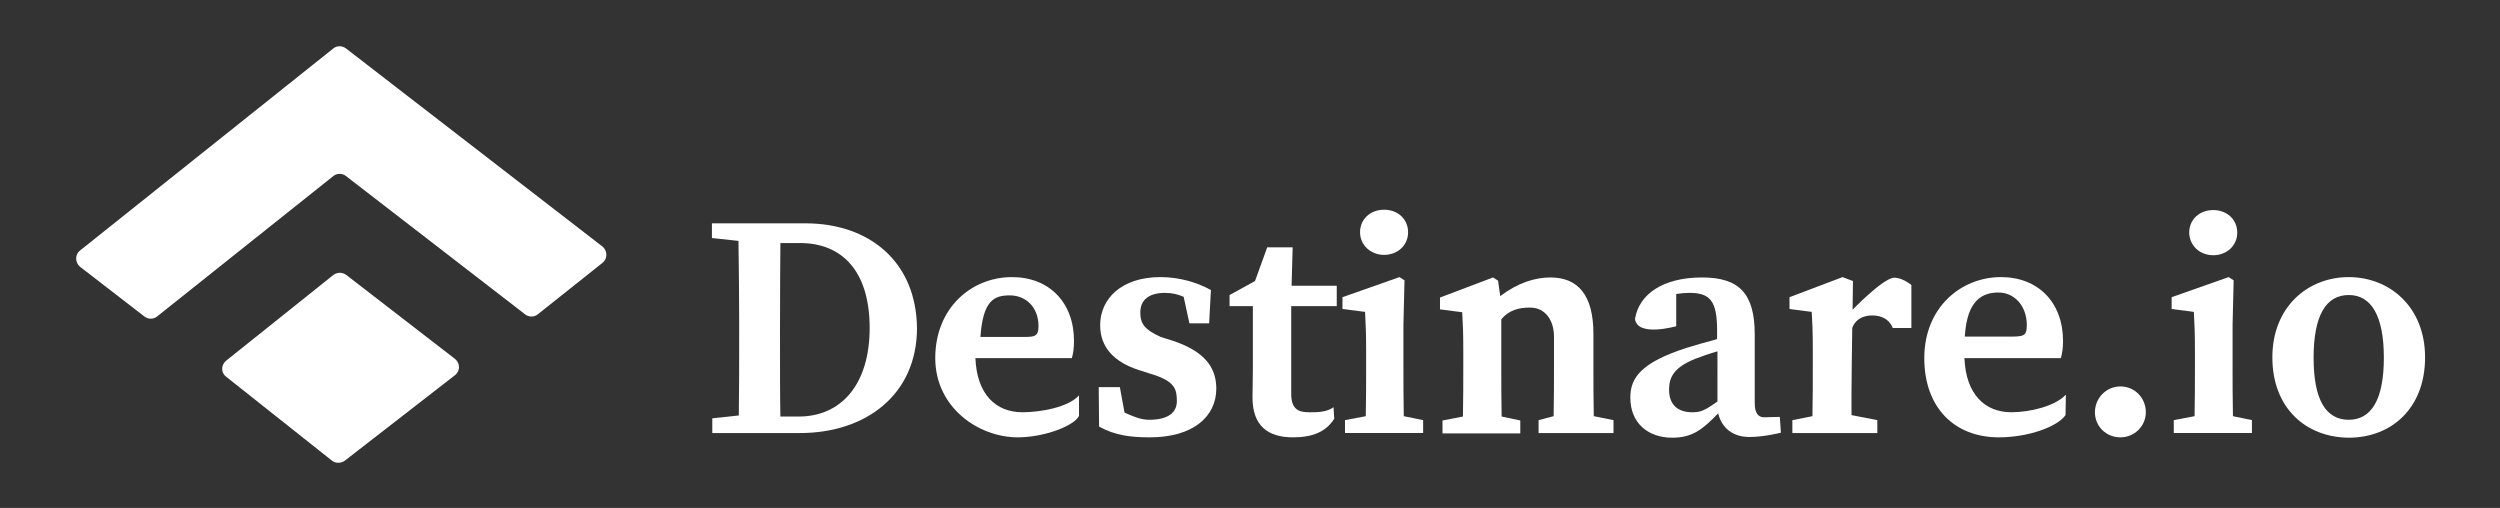 <?xml version="1.0" encoding="utf-8"?>
<!-- Generator: Adobe Illustrator 26.0.0, SVG Export Plug-In . SVG Version: 6.00 Build 0)  -->
<svg version="1.1" id="Capa_1" xmlns="http://www.w3.org/2000/svg" xmlns:xlink="http://www.w3.org/1999/xlink" x="0px" y="0px"
	 viewBox="0 0 697.4 141.7" style="enable-background:new 0 0 697.4 141.7;" xml:space="preserve">
<rect x="0" y="0" width="697.4" height="141.7" fill="#333333" stroke="none"/>
<style type="text/css">
	.st0{fill:#FFFFFF;}
</style>
<path class="st0" d="M126.9,100.1L96.6,76.7c-1.1-0.8-2.5-0.8-3.6,0l-29.9,23.9c-1.5,1.2-1.5,3.4,0,4.5l29.5,23.4
	c1,0.8,2.5,0.8,3.6,0l30.8-23.9C128.4,103.5,128.4,101.3,126.9,100.1z"/>
<path class="st0" d="M93,13.5L22.3,69.9c-1.4,1.1-1.4,3.3,0,4.5l18,13.9c1,0.8,2.5,0.8,3.5,0L93,49.1c1-0.8,2.5-0.8,3.5,0l50,38.6
	c1,0.8,2.5,0.8,3.5,0l18.1-14.4c1.4-1.1,1.4-3.3,0-4.5L96.5,13.5C95.4,12.7,94,12.7,93,13.5z"/>
<path class="st0" d="M224.7,62.3h-6.8h-6h-6h-7.3v4.1l7.4,0.8c0.1,7.5,0.2,15,0.2,22.4v3.2c0,8.1,0,15.7-0.1,23.1l-7.4,0.8v4.1h7.3
	h6h6h5.2c18.2,0,32.6-10.6,32.6-29.3C255.6,73,242.5,62.3,224.7,62.3z M222.8,116.2h-5.1c-0.2-7.6-0.1-40.9,0-48.4h5.5
	c11.5,0,19.4,7.6,19.4,23.7C242.6,107.2,234.7,116.2,222.8,116.2z"/>
<path class="st0" d="M285.2,115c-7.4,0-12.7-5-13.1-15.1H299c0.4-1.3,0.6-2.9,0.6-4.8c0-10.7-6.9-17.8-17.3-17.8
	c-11.2,0-21.4,8.5-21.4,22.6c0,13.8,12.1,22.1,23,22.1c7.4,0,15.8-3.2,17.1-6v-5.7C298,113.6,290.4,115,285.2,115z M281.7,82.4
	c4.4,0,8,3.2,8,8.6c0,3.2-1.3,3-5.6,3h-10.6C274.2,83.6,277.5,82.4,281.7,82.4z"/>
<path class="st0" d="M327.3,95.1l-3.5-1.1c-4.4-2-5.7-3.6-5.7-6.8c0-3.4,2.2-5.5,6.9-5.5c2.1,0,3.5,0.4,5.2,1.1l1.6,7.4h5.5l0.5-9.3
	c-4.2-2.3-9.1-3.6-14.1-3.6c-10.9,0-16.8,6.1-16.8,13.4c0,6.3,4,10.3,10.7,12.5l4.4,1.4c5.7,1.9,6.3,4,6.3,7.3
	c0,2.7-1.8,5.2-7.7,5.2c-2.6,0-4.8-1.1-6.9-2l-1.3-7.1h-5.9l0.1,11c4.5,2.5,8.9,3,14.2,3c11.9,0,18.5-5.7,18.5-13.6
	C339.3,102.4,335.9,98,327.3,95.1z"/>
<path class="st0" d="M372,113.6c-2,1.5-5,1.4-6.8,1.4c-2.8,0-5-0.7-5-5.1V85.4h12.7v-5.7h-12.6l0.3-10.7h-7.1l-3.4,9.4l-7.1,3.9v3.1
	h6.5v17.3c0,3.4-0.1,5.6-0.1,8.2c0,7.8,4.2,11.1,11.3,11.1c5.4,0,9.2-1.5,11.5-5.2L372,113.6z"/>
<g>
	<path class="st0" d="M386.1,71.1c3.7,0,6.7-2.6,6.7-6.3c0-3.7-2.9-6.3-6.7-6.3s-6.7,2.6-6.7,6.3C379.4,68.4,382.4,71.1,386.1,71.1z
		"/>
	<path class="st0" d="M391.6,116.1c-0.1-4.4-0.1-10-0.1-13.8V90.6l0.3-12.4l-1.4-0.9l-15.9,5.6v3.3l6.3,0.8
		c0.2,3.5,0.3,6.3,0.3,11.1v4.2c0,3.8,0,9.4-0.1,13.8l-5.8,1.1v3.6h5.6h11h5.2v-3.6L391.6,116.1z"/>
</g>
<path class="st0" d="M444.6,116.1c-0.1-4.3-0.1-9.9-0.1-13.8v-9.2c0-10.9-4.4-15.7-12-15.7c-4.3,0-9.1,1.5-14,5.2l-0.6-4.3l-1.4-0.9
	l-14.8,5.6v3.3l6.2,0.8c0.2,3.5,0.3,5.8,0.3,10.7v4.6c0,3.8,0,9.4-0.1,13.8l-5.7,1.1v3.6h5.6H419h5.1v-3.6l-5.2-1.1
	c-0.1-4.4-0.1-10-0.1-13.8V89.1c2.1-2.6,4.9-3.3,8-3.3c4.4,0,6.7,3.7,6.7,8.1v8.4c0,3.9,0,9.5-0.1,13.8l-4.2,1.1v3.6h5.5h11.1h4.3
	v-3.6L444.6,116.1z"/>
<path class="st0" d="M496.5,116.3c0,0-3.2,0.1-4.4,0.1c-1.6,0-2.6-1.1-2.6-4V93.3c0-11.5-4.4-15.9-14.7-15.9
	c-10.8,0-17.6,4.6-18.7,11.6c0.7,5.1,11.5,2,11.5,2l0-9c1.4-0.2,2.6-0.3,3.7-0.3c5.7,0,7.7,2.2,7.7,10.4v2.5c-3,0.8-6.1,1.7-8.4,2.4
	c-12.7,4.1-15.8,8.3-15.8,13.9c0,7.3,5.1,11.2,11.7,11.2c5.6,0,8.5-2.3,12.8-6.8c1,4.1,4.1,6.6,8.7,6.6c4.2,0,8.8-1.2,8.8-1.2
	L496.5,116.3z M472,115c-3.5,0-6.4-1.7-6.4-6.3c0-3.4,1.3-6.2,7.3-8.6c1.5-0.6,3.8-1.4,6.2-2.1V112C475.3,114.7,474.3,115,472,115z"
	/>
<path class="st0" d="M516.5,115.8l7.2,1.4v3.6h-7h-11.1H500v-3.6l5.6-1.1c0.1-4.4,0.1-10,0.1-13.8v-4.7c0-4.9-0.1-7.1-0.3-10.6
	l-6.2-0.8v-3.3l14.8-5.6l2.9,1.1l-0.1,8c0,0,8-8.3,11.3-8.9c2.3-0.3,5.1,2,5.1,2v12H528c0,0-1-3.5-5.7-3.5c-4.7,0-5.6,3.5-5.6,3.5
	S516.4,111.5,516.5,115.8z"/>
<path class="st0" d="M561.1,115c-7.4,0-12.7-5-13.1-15.1h26.9c0.4-1.3,0.6-2.9,0.6-4.8c0-10.7-6.9-17.8-17.3-17.8
	c-11.2,0-21.4,8.5-21.4,22.6c0,13.8,8.4,22.1,20.8,22.1c8.3,0,16.4-3,18.6-6.2l0.1-5.7C573.3,113.3,566.3,115,561.1,115z
	 M557.5,81.6c4.4,0,7.9,3.7,7.9,9.1c0,3.2-1,3.2-5.3,3.2h-12C548.7,83.5,553.2,81.6,557.5,81.6z"/>
<path class="st0" d="M584.4,115c0-3.9,3.1-7.2,7.1-7.2s7.1,3.2,7.1,7.2c0,3.8-3.1,7-7.1,7S584.4,118.9,584.4,115z"/>
<g>
	<path class="st0" d="M617.4,71.2c3.7,0,6.7-2.6,6.7-6.3c0-3.7-2.9-6.3-6.7-6.3s-6.7,2.6-6.7,6.3C610.8,68.6,613.7,71.2,617.4,71.2z
		"/>
	<path class="st0" d="M622.9,116.1c-0.1-4.4-0.1-10-0.1-13.8V90.6l0.3-12.4l-1.4-0.9l-15.9,5.6v3.3L612,87c0.2,3.5,0.3,6.3,0.3,11.1
		v4.2c0,3.8,0,9.4-0.1,13.8l-5.8,1.1v3.6h5.6h11h5.2v-3.6L622.9,116.1z"/>
</g>
<path class="st0" d="M633.9,99.7c0-14.1,9.9-22.4,21.3-22.4c11.3,0,21.3,8.2,21.3,22.4c0,14.2-9.4,22.4-21.3,22.4
	C643.2,122,633.9,113.8,633.9,99.7z M665,99.8c0-11.7-3.5-17.5-9.8-17.5c-6.4,0-9.8,5.8-9.8,17.5c0,11.7,3.4,17.3,9.8,17.3
	C661.5,117.1,665,111.5,665,99.8z"/>
</svg>
